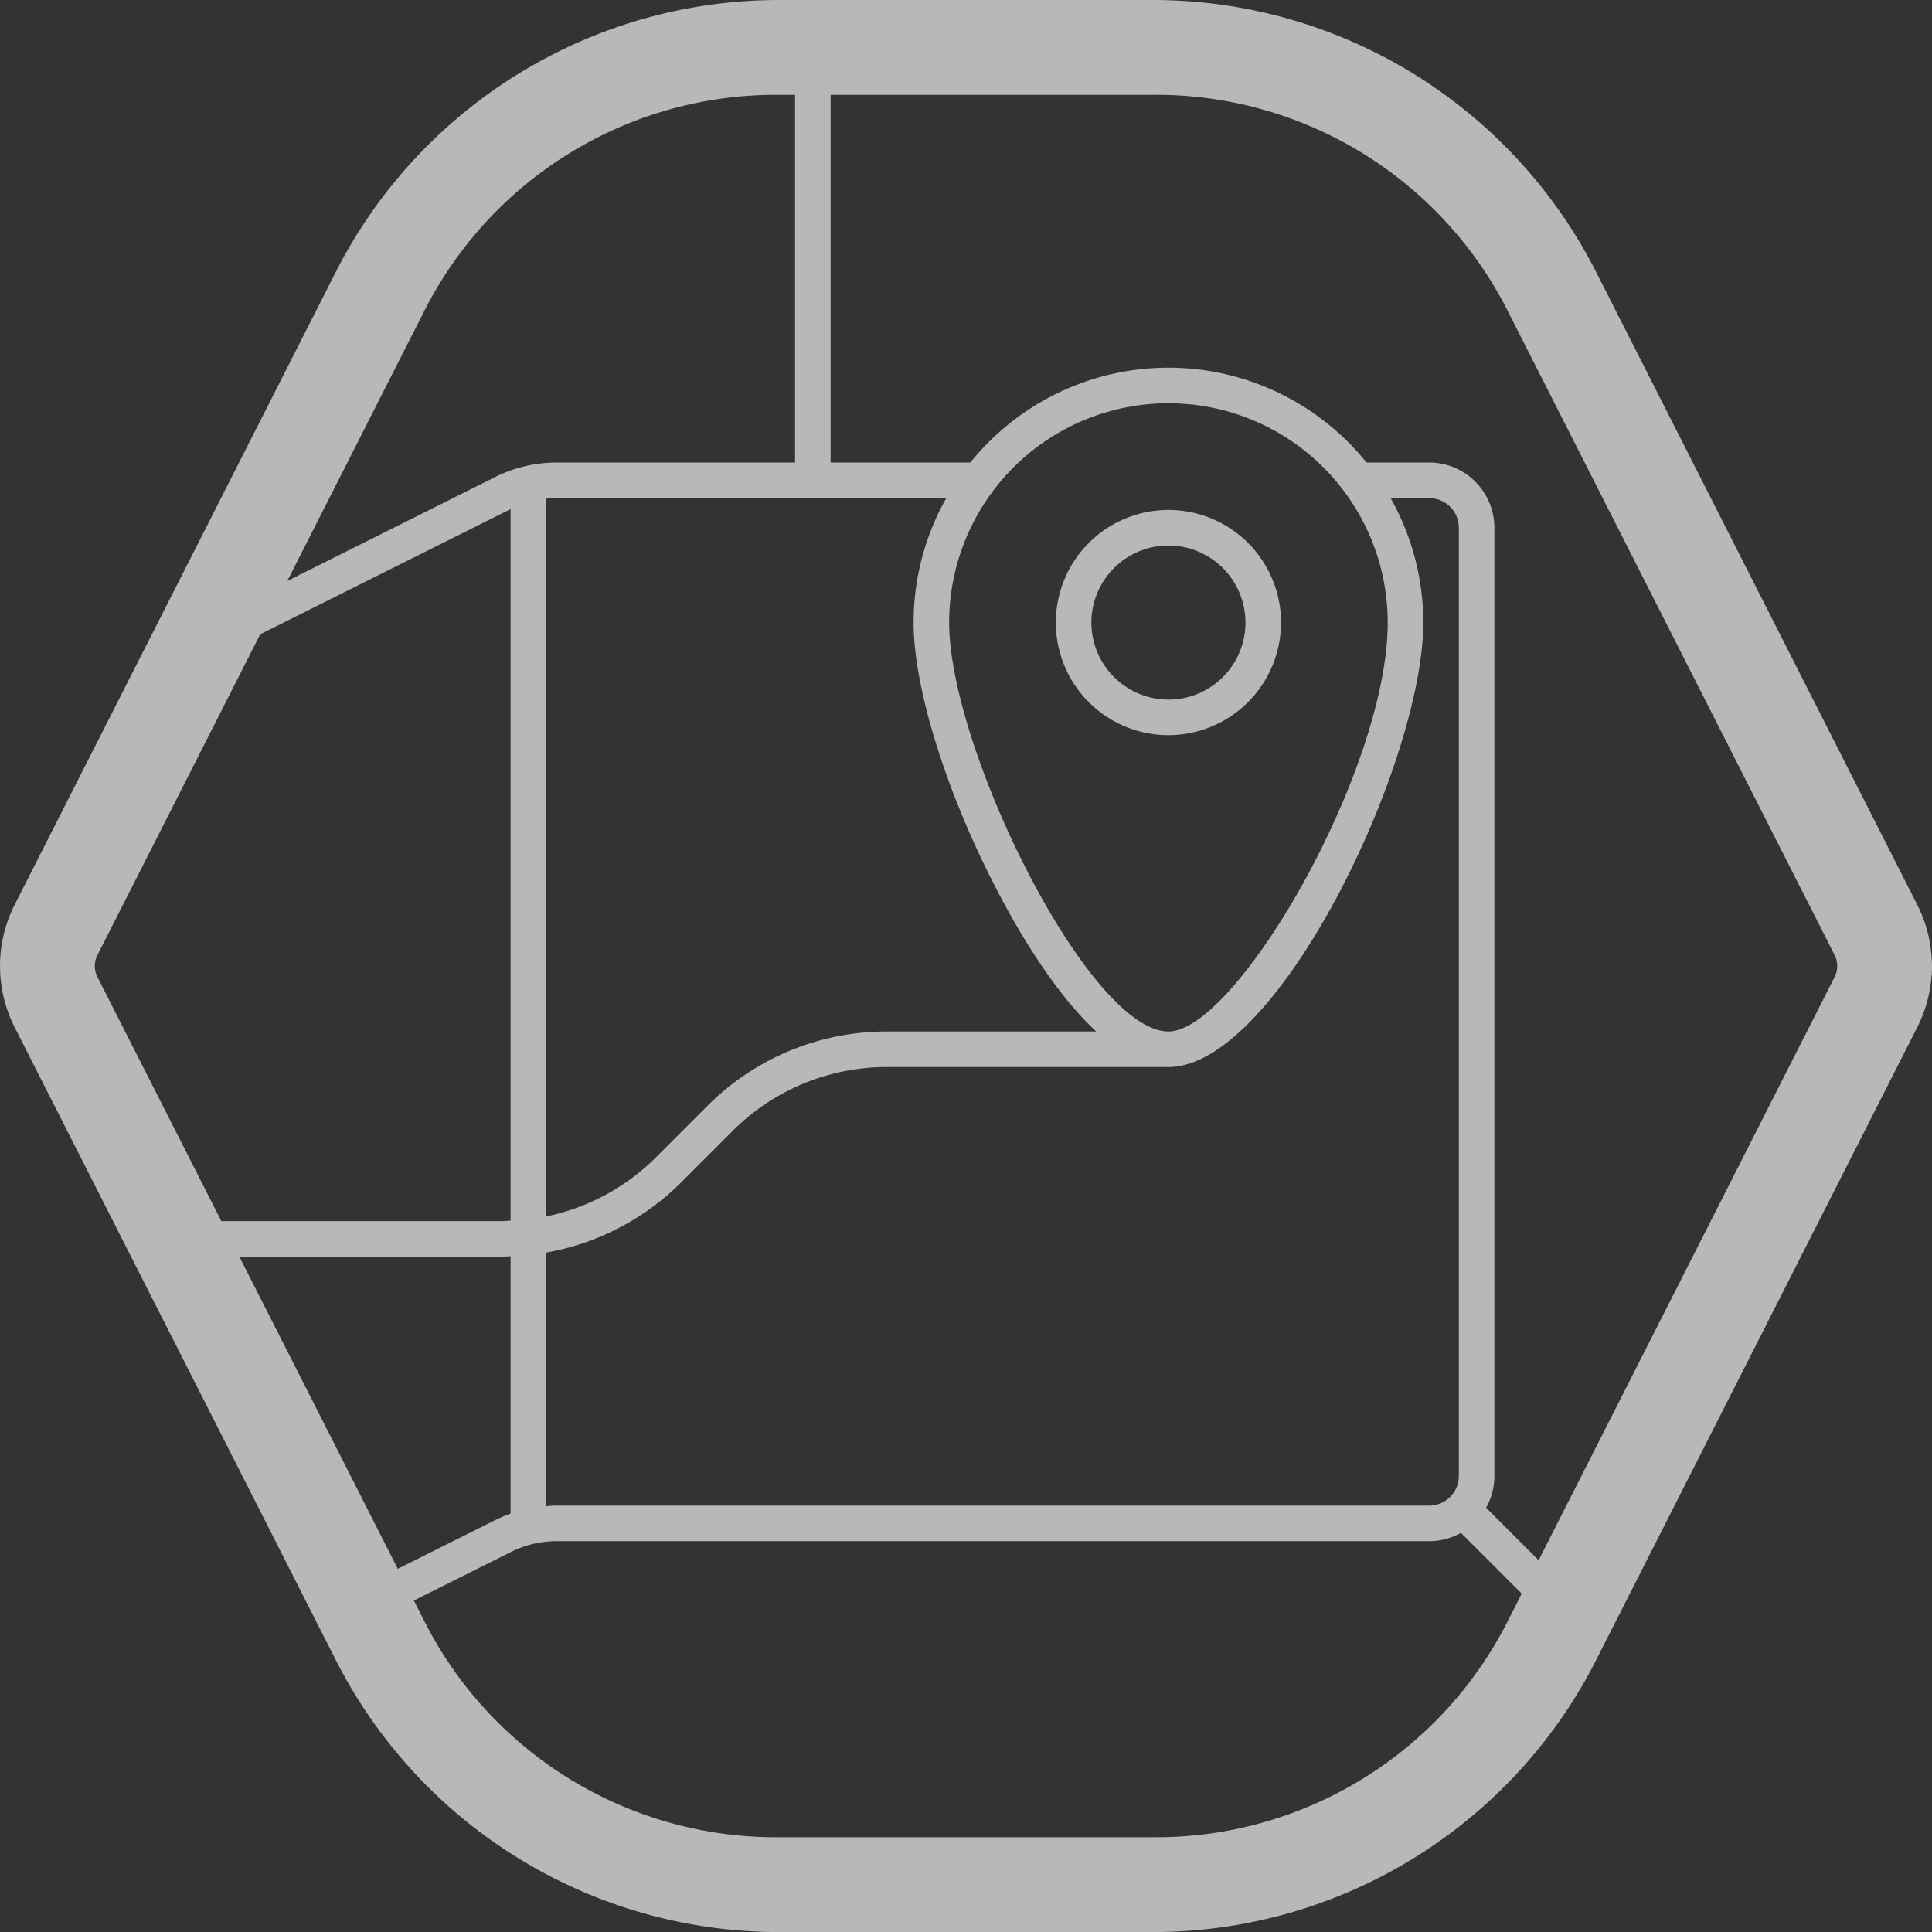 <?xml version="1.0" encoding="utf-8"?>
<svg xmlns="http://www.w3.org/2000/svg" width="162.995" height="163" viewBox="0 0 162.995 163">
  <rect x="0" y="0" width="162.995" height="163" fill="#333333" stroke="none"/>
  <defs>
    <style>.cls-1{opacity:0.65;}.cls-2{fill:#fff;}</style>
  </defs>
  <g id="Layer_2" data-name="Layer 2">
    <g id="Layer_1-2" data-name="Layer 1">
      <g class="cls-1">
        <path class="cls-2" d="M108.076,52.523a9.5,9.5,0,1,0-9.5,9.5A9.511,9.511,0,0,0,108.076,52.523Zm-16,0a6.5,6.5,0,1,1,6.5,6.5A6.508,6.508,0,0,1,92.076,52.523Z"/>
        <path class="cls-2" d="M162.915,80.238a11.349,11.349,0,0,0-1.155-3.889l-27.108-53.416A41.927,41.927,0,0,0,97.298,0H65.702A41.945,41.945,0,0,0,28.336,22.933L1.228,76.349A11.384,11.384,0,0,0,0,81.5c0,.031.005.062.005.093A11.379,11.379,0,0,0,1.228,86.65l27.108,53.417A41.944,41.944,0,0,0,65.702,163H97.298a41.926,41.926,0,0,0,37.354-22.933L161.761,86.65a11.347,11.347,0,0,0,1.154-3.887A10.035,10.035,0,0,0,162.915,80.238ZM127.158,26.147l27.616,54.417a2.048,2.048,0,0,1,0,1.871l-24.967,49.197-4.432-4.432a5.461,5.461,0,0,0,.701-2.678v-80a5.507,5.507,0,0,0-5.5-5.5h-5.29a21.452,21.452,0,0,0-33.421,0h-11.79V8H97.298A33.24,33.24,0,0,1,127.158,26.147ZM84.248,75.362c1.835,3.496,4.819,8.496,8.237,11.66H74.86a21.358,21.358,0,0,0-15.202,6.297L55.374,97.605a18.368,18.368,0,0,1-9.298,5.026V42.073a8.334,8.334,0,0,1,.86-.051H79.833a21.35,21.35,0,0,0-2.757,10.5C77.076,58.098,79.892,67.064,84.248,75.362Zm-4.172-22.84a18.5,18.5,0,0,1,37,0c0,12.49-12.768,34.5-18.5,34.5C91.878,87.022,80.076,63.213,80.076,52.523ZM57.495,99.726,61.779,95.44A18.378,18.378,0,0,1,74.86,90.022H98.576c9.231,0,21.5-25.73,21.5-37.5a21.35,21.35,0,0,0-2.757-10.5h3.257a2.502,2.502,0,0,1,2.5,2.5v80a2.502,2.502,0,0,1-2.5,2.5h-73.64c-.287,0-.574.029-.86.05v-21.398A21.334,21.334,0,0,0,57.495,99.726Zm9.581-60.703h-20.14a11.565,11.565,0,0,0-5.143,1.214L24.236,49.016,35.842,26.146A33.24,33.24,0,0,1,65.702,8h1.374Zm-24.784,64H18.673L8.226,82.436a2.047,2.047,0,0,1,0-1.871L21.955,53.51,43.076,42.95v60.035C42.814,102.995,42.556,103.022,42.292,103.022Zm.784,2.962v21.71a11.469,11.469,0,0,0-1.282.542l-8.235,4.118-13.363-26.331H42.292C42.556,106.022,42.814,105.994,43.076,105.984Zm-7.234,30.869-.925-1.824,8.219-4.11a8.543,8.543,0,0,1,3.801-.897h73.64a5.459,5.459,0,0,0,2.678-.701l5.125,5.125-1.221,2.407A33.239,33.239,0,0,1,97.298,155H65.702A33.239,33.239,0,0,1,35.842,136.853Z"/>
      </g>
    </g>
  </g>
</svg>